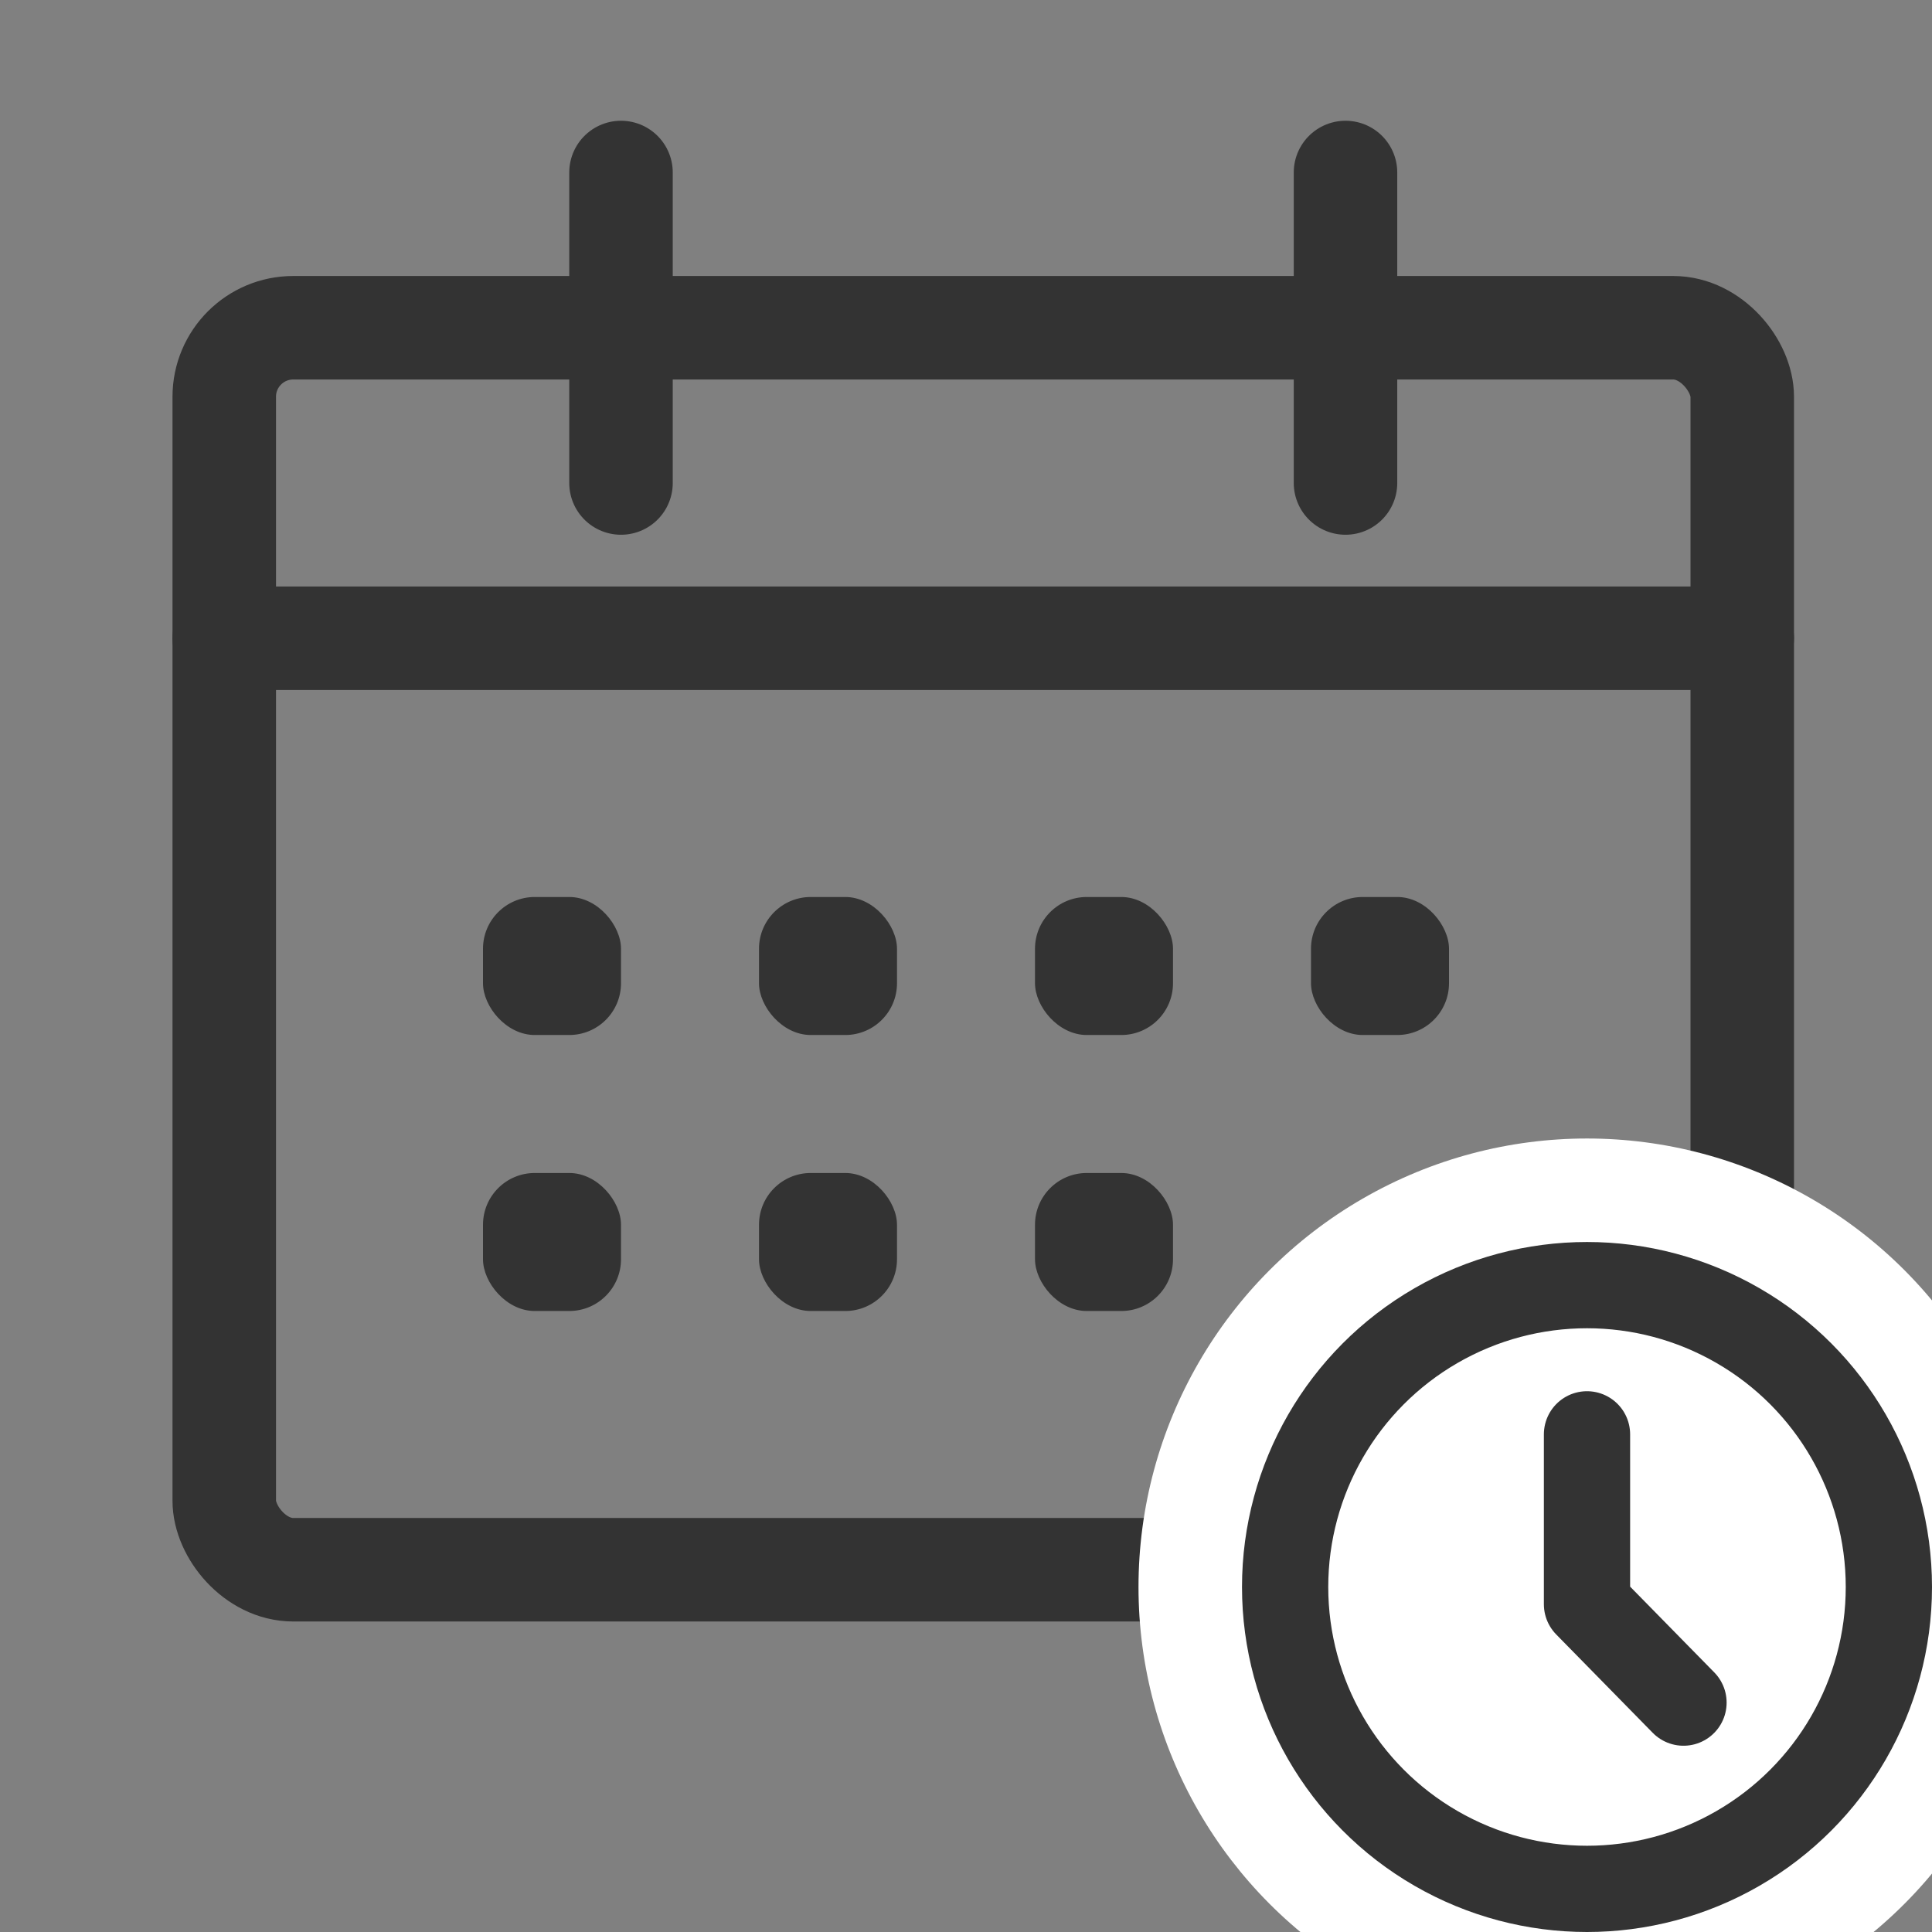 <svg xmlns="http://www.w3.org/2000/svg" width="56" height="56" viewBox="0 0 56 56">
    <rect x="0" y="0" width="56" height="56" fill="#808080" stroke="none"/>
    <g fill="none" fill-rule="evenodd" transform="translate(5 5)">
        <g stroke="#333" stroke-width="3" transform="translate(0 3)">
            <rect width="44" height="36" x="1.5" y="1.5" rx="2"/>
            <path stroke-linecap="round" stroke-linejoin="round" d="M1.5 10.5L45.5 10.5"/>
        </g>
        <circle cx="41" cy="41" r="13" fill="#FFF"/>
        <g transform="translate(9 21)">
            <circle cx="32" cy="20" r="8.75" stroke="#333" stroke-width="2.5"/>
            <path stroke="#333" stroke-linecap="round" stroke-linejoin="round" stroke-width="2.5" d="M32 20.5l2.797 2.851M32 20.5v-4.925"/>
            <rect width="4" height="4" fill="#333" rx="1.5"/>
            <rect width="4" height="4" y="8" fill="#333" rx="1.5"/>
            <rect width="4" height="4" x="8" fill="#333" rx="1.5"/>
            <rect width="4" height="4" x="8" y="8" fill="#333" rx="1.5"/>
            <rect width="4" height="4" x="16" fill="#333" rx="1.5"/>
            <rect width="4" height="4" x="16" y="8" fill="#333" rx="1.5"/>
            <rect width="4" height="4" x="24" fill="#333" rx="1.5"/>
        </g>
        <path stroke="#333" stroke-linecap="round" stroke-linejoin="round" stroke-width="3" d="M13 9L13 0M34 9L34 0"/>
    </g>
</svg>
